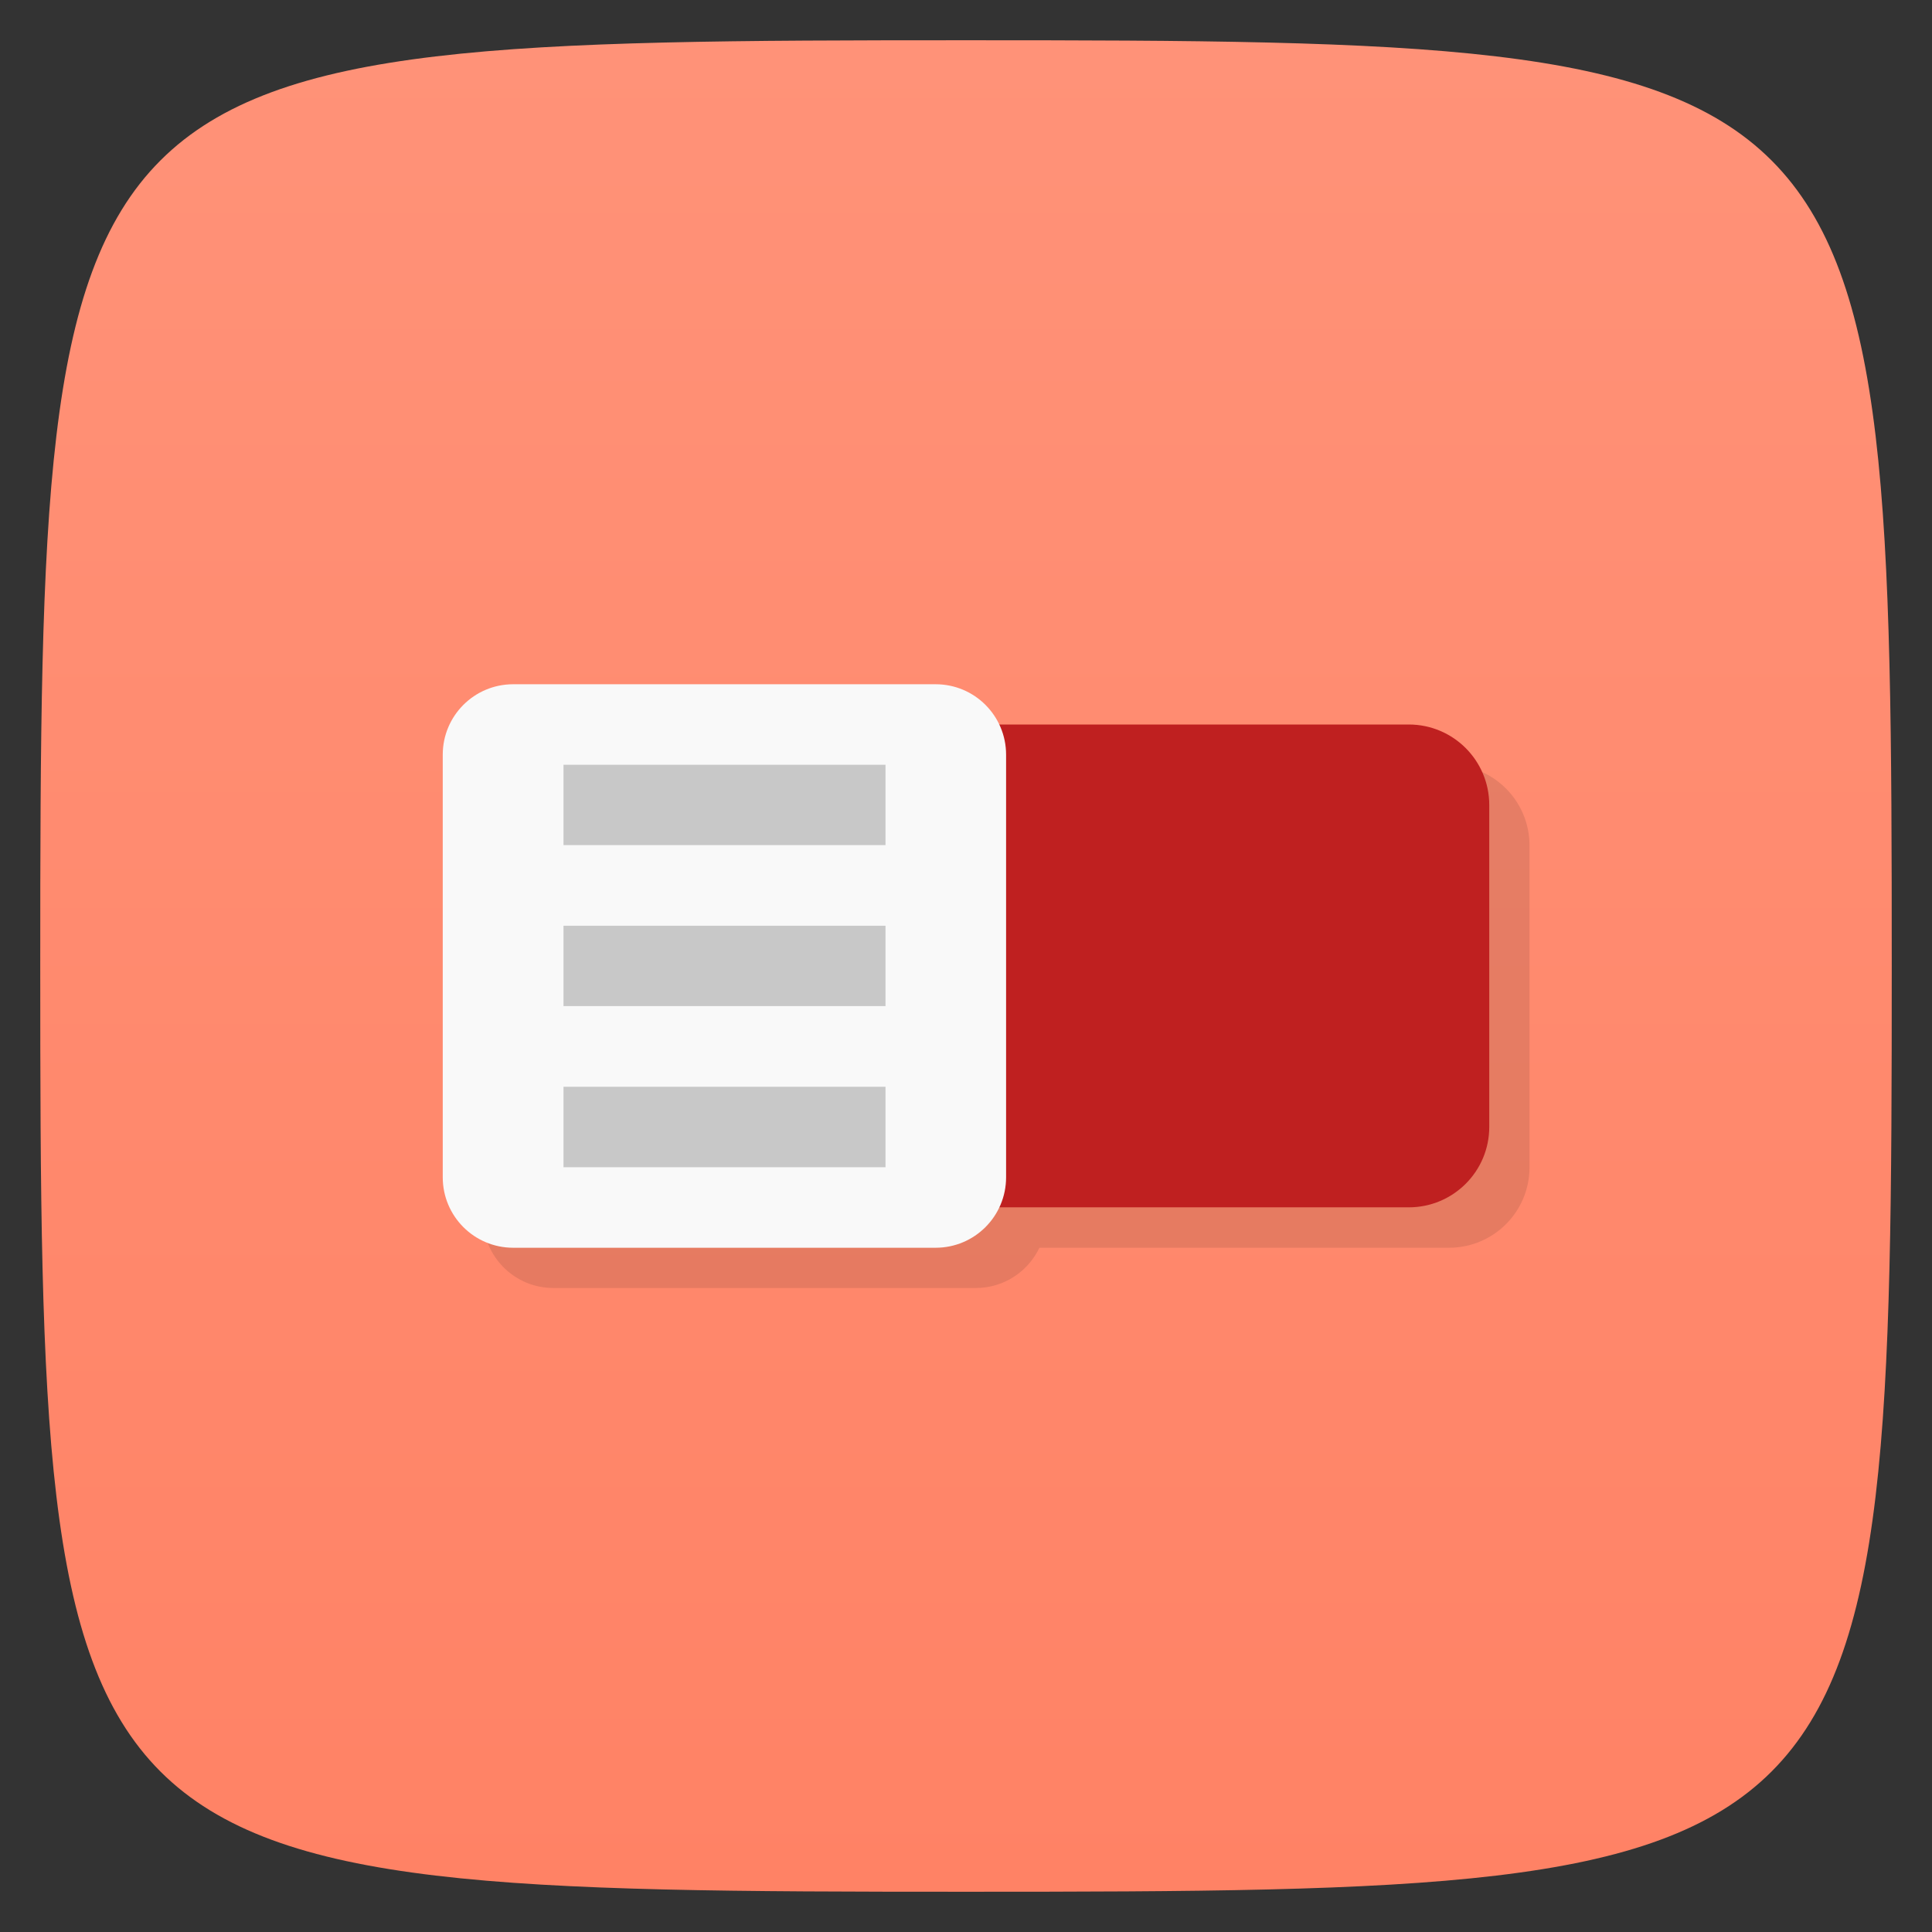 <svg viewBox="0 0 48 48" xmlns="http://www.w3.org/2000/svg" xmlns:xlink="http://www.w3.org/1999/xlink">
  <rect x="0" y="0" width="48" height="48" fill="#333333" stroke="none"/>
  <linearGradient id="a" gradientTransform="matrix(0 -1 1 0 -0 48)" gradientUnits="userSpaceOnUse" x1="1" x2="47">
    <stop offset="0" stop-color="#ff8265"/>
    <stop offset="1" stop-color="#ff9278"/>
  </linearGradient>
  <path d="m47 24c0 22.703-.297 23-23 23-22.703 0-23-.297-23-23 0-22.703.297-23 23-23 22.703 0 23 .297 23 23z" fill="url(#a)"/>
  <path d="m13.75 18c-.969 0-1.75.785-1.75 1.75v10.5c0 .965.781 1.75 1.75 1.75h10.496c.7 0 1.298-.413 1.578-1h10.176c1.105 0 2-.894 2-1.996v-8c0-1.105-.895-2-2-2h-10.18c-.281-.589-.876-1-1.574-1h-10.496z" opacity=".1" transform=""/>
  <path d="m15 18h20c1.105 0 2 .895 2 2v8c0 1.102-.895 1.996-2 1.996h-20c-1.105 0-2-.895-2-1.996v-8c0-1.105.895-2 2-2m0 0" fill="#bf2020"/>
  <path d="m12.75 17h10.496c.969 0 1.75.785 1.75 1.75v10.5c0 .965-.781 1.75-1.75 1.75h-10.496c-.969 0-1.75-.785-1.75-1.75v-10.5c0-.965.781-1.75 1.75-1.75m0 0" fill="#f9f9f9"/>
  <path d="m14 19h8v1.996h-8m0-1.996" fill="#c8c8c8"/>
  <path d="m14 23h8v1.996h-8m0-1.996" fill="#c8c8c8"/>
  <path d="m14 27h8v2h-8m0-2" fill="#c8c8c8"/>
</svg>

